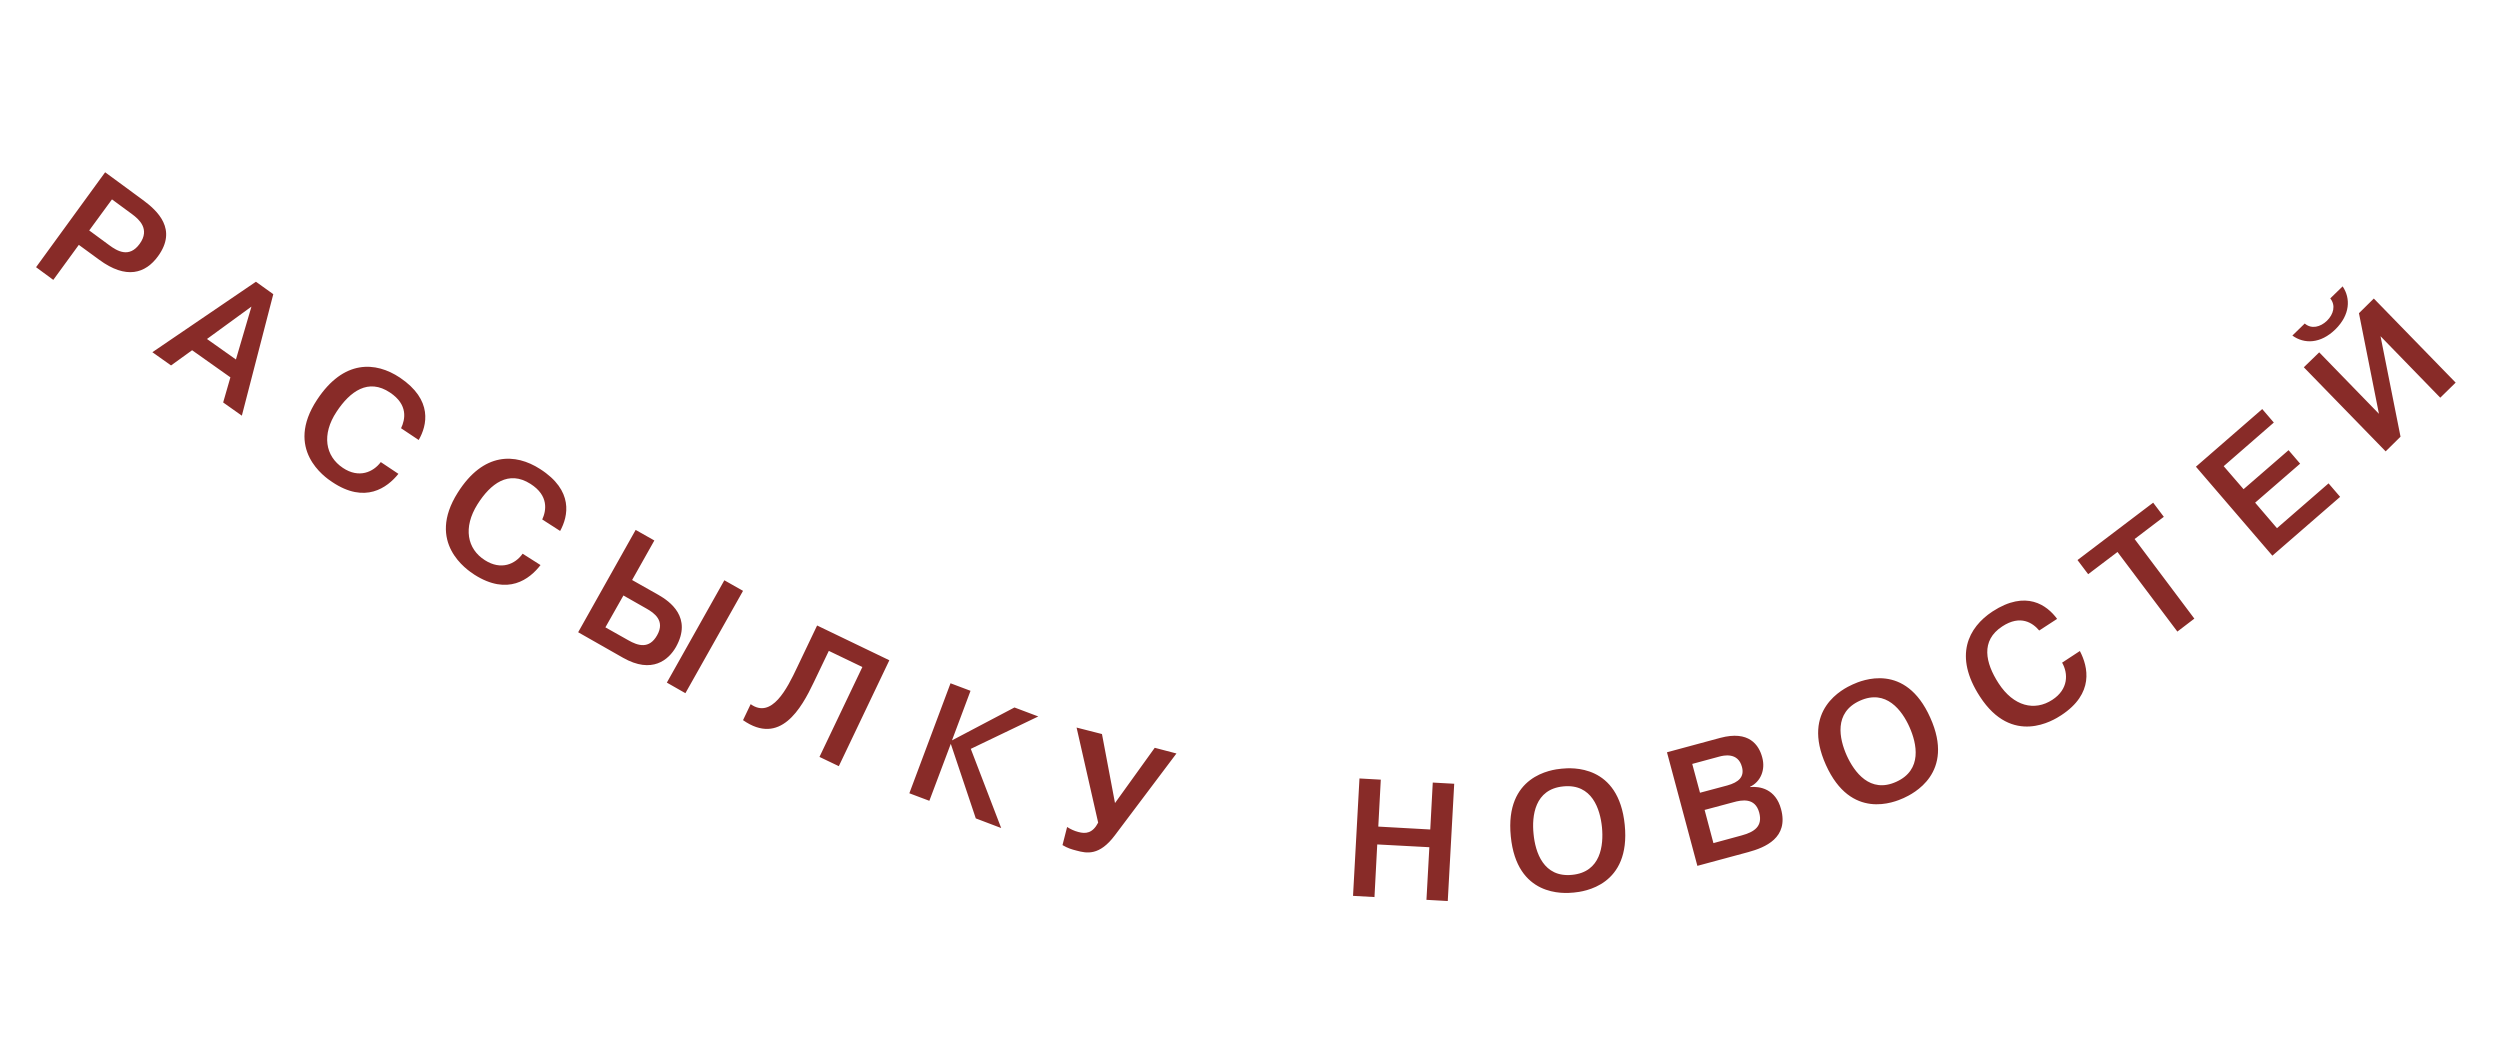 <svg width="390" height="165" viewBox="0 0 390 165" fill="none" xmlns="http://www.w3.org/2000/svg">
<path d="M16.401 26.875L5.625 41.683L8.313 43.663L12.296 38.198L15.457 40.508C19.706 43.643 22.702 42.653 24.652 39.971C27.711 35.764 24.57 32.876 22.271 31.185L16.401 26.875ZM17.468 31.103L20.609 33.413C21.635 34.176 23.482 35.723 21.779 38.053C20.157 40.281 18.289 39.167 17.058 38.26L13.917 35.95L17.468 31.103ZM29.969 54.636L35.942 58.864L34.813 62.783L37.728 64.845L42.633 45.891L39.924 43.952L23.77 54.945L26.684 57.008L29.969 54.636ZM32.288 52.883L39.226 47.83L36.804 56.08L32.288 52.883ZM59.404 72.085C58.233 73.652 55.996 74.663 53.492 72.992C50.741 71.156 50.146 67.794 52.507 64.226C54.6 61.05 57.453 58.967 60.84 61.236C63.694 63.133 63.221 65.423 62.565 66.805L65.315 68.64C66.629 66.371 67.573 62.391 62.38 58.905C58.603 56.389 53.615 56.059 49.469 62.349C44.358 70.084 50.659 74.436 51.829 75.199C56.961 78.643 60.409 76.086 62.154 73.92L59.404 72.085ZM81.531 86.378C80.402 87.986 78.185 89.018 75.64 87.388C72.869 85.635 72.212 82.294 74.49 78.664C76.522 75.446 79.335 73.301 82.762 75.488C85.636 77.323 85.226 79.654 84.589 81.036L87.381 82.83C88.653 80.52 89.516 76.519 84.24 73.157C80.422 70.703 75.434 70.476 71.411 76.849C66.465 84.666 72.848 88.894 74.018 89.657C79.232 92.978 82.619 90.358 84.322 88.151L81.531 86.378ZM102.078 84.315L99.163 82.665L90.193 98.629L97.192 102.61C101.729 105.188 104.315 102.919 105.444 100.939C108.051 96.298 104.459 93.803 102.735 92.813L98.609 90.482L102.078 84.315ZM97.254 92.895L100.846 94.937C102.057 95.618 103.802 96.835 102.509 99.103C101.277 101.29 99.532 100.753 97.993 99.866L94.442 97.866L97.254 92.895ZM112.998 90.523L104.028 106.487L106.922 108.137L115.912 92.173L112.998 90.523ZM115.912 112.345C121.701 116.387 124.985 110.571 126.956 106.425L129.296 101.537L134.53 104.053L127.838 118.078L130.856 119.522L138.738 103.001L127.469 97.577L124.369 104.074C122.789 107.436 120.387 112.2 117.103 109.849L115.912 112.345ZM148.508 115.5L151.402 107.766L148.282 106.59L141.858 123.75L144.978 124.926L148.323 116.036L152.223 127.669L156.185 129.175L151.443 116.82L161.973 111.767L158.258 110.365L148.508 115.5ZM173.94 125.276L171.908 114.51L167.947 113.5L171.313 128.329C170.451 130 169.363 130.103 168.234 129.793C167.577 129.628 166.982 129.34 166.469 129.01L165.75 131.835C166.551 132.31 167.146 132.495 167.967 132.701C169.507 133.114 171.498 133.547 173.92 130.309L183.526 117.542L180.139 116.655L173.94 125.276ZM214.849 131.732L222.978 132.165L222.526 140.374L225.851 140.56L226.857 122.265L223.511 122.08L223.121 129.401L215.013 128.948L215.403 121.626L212.078 121.44L211.072 139.755L214.418 139.941L214.849 131.732ZM235.683 130.474C236.607 139.92 243.935 139.405 245.516 139.24C247.096 139.095 254.403 138.146 253.459 128.68C252.515 119.233 245.187 119.749 243.607 119.914C242.026 120.058 234.739 121.007 235.683 130.474ZM239.235 130.103C238.947 127.298 239.399 123.111 243.873 122.678C248.369 122.224 249.621 126.225 249.908 129.051C250.175 131.856 249.744 136.043 245.249 136.476C240.774 136.93 239.501 132.928 239.235 130.103ZM260.048 117.356L264.79 135.073L272.733 132.928C275.381 132.206 279.056 130.701 277.845 126.225C277.003 123.07 274.54 122.636 273.021 122.781L273 122.74C274.642 121.976 275.443 120.1 274.909 118.161C274.396 116.201 272.836 113.912 268.361 115.108L260.048 117.356ZM263.989 119.171L268.177 118.037C268.854 117.851 271.132 117.295 271.748 119.646C272.159 121.193 271.235 122.038 269.449 122.533L265.2 123.668L263.989 119.171ZM265.919 126.349L270.393 125.153C271.728 124.781 273.801 124.39 274.437 126.761C275.012 128.927 273.657 129.793 271.687 130.33L267.294 131.526L265.919 126.349ZM284.844 119.336C288.744 127.999 295.518 125.153 296.975 124.493C298.412 123.833 305.021 120.615 301.121 111.953C297.242 103.27 290.448 106.116 289.011 106.776C287.553 107.436 280.944 110.674 284.844 119.336ZM288.087 117.851C286.938 115.273 286.035 111.169 290.14 109.313C294.245 107.456 296.729 110.839 297.878 113.417C299.028 115.995 299.931 120.1 295.826 121.956C291.72 123.833 289.257 120.43 288.087 117.851ZM321.689 103.373C322.653 105.064 322.695 107.518 320.17 109.168C317.399 110.983 314.115 110.2 311.775 106.59C309.722 103.414 308.942 99.949 312.349 97.721C315.202 95.844 317.132 97.185 318.117 98.361L320.909 96.546C319.349 94.421 316.085 91.967 310.83 95.391C307.033 97.886 304.755 102.341 308.86 108.653C313.889 116.428 320.355 112.365 321.545 111.581C326.718 108.199 325.753 104.033 324.46 101.558L321.689 103.373ZM330.33 86.109L339.67 98.526L342.318 96.504L332.999 84.088L337.556 80.623L335.893 78.416L324.09 87.368L325.753 89.575L330.33 86.109ZM349.995 76.313L346.895 72.724L354.716 65.918L352.909 63.814L342.564 72.806L354.49 86.687L365.061 77.509L363.255 75.405L355.208 82.397L351.801 78.416L358.821 72.332L357.015 70.228L349.995 76.313ZM371.116 64.556L361.797 54.966L359.396 57.296L372.163 70.414L374.482 68.124L371.362 52.45L380.681 62.04L383.083 59.689L370.316 46.571L367.996 48.861L371.116 64.556ZM357.61 52.346C359.457 53.687 362.002 53.646 364.322 51.377C366.621 49.108 366.723 46.551 365.451 44.674L363.521 46.551C364.404 47.644 364.035 49.026 363.008 50.036C361.982 51.026 360.586 51.377 359.539 50.469L357.61 52.346Z" fill="#882B28"/>
</svg>
